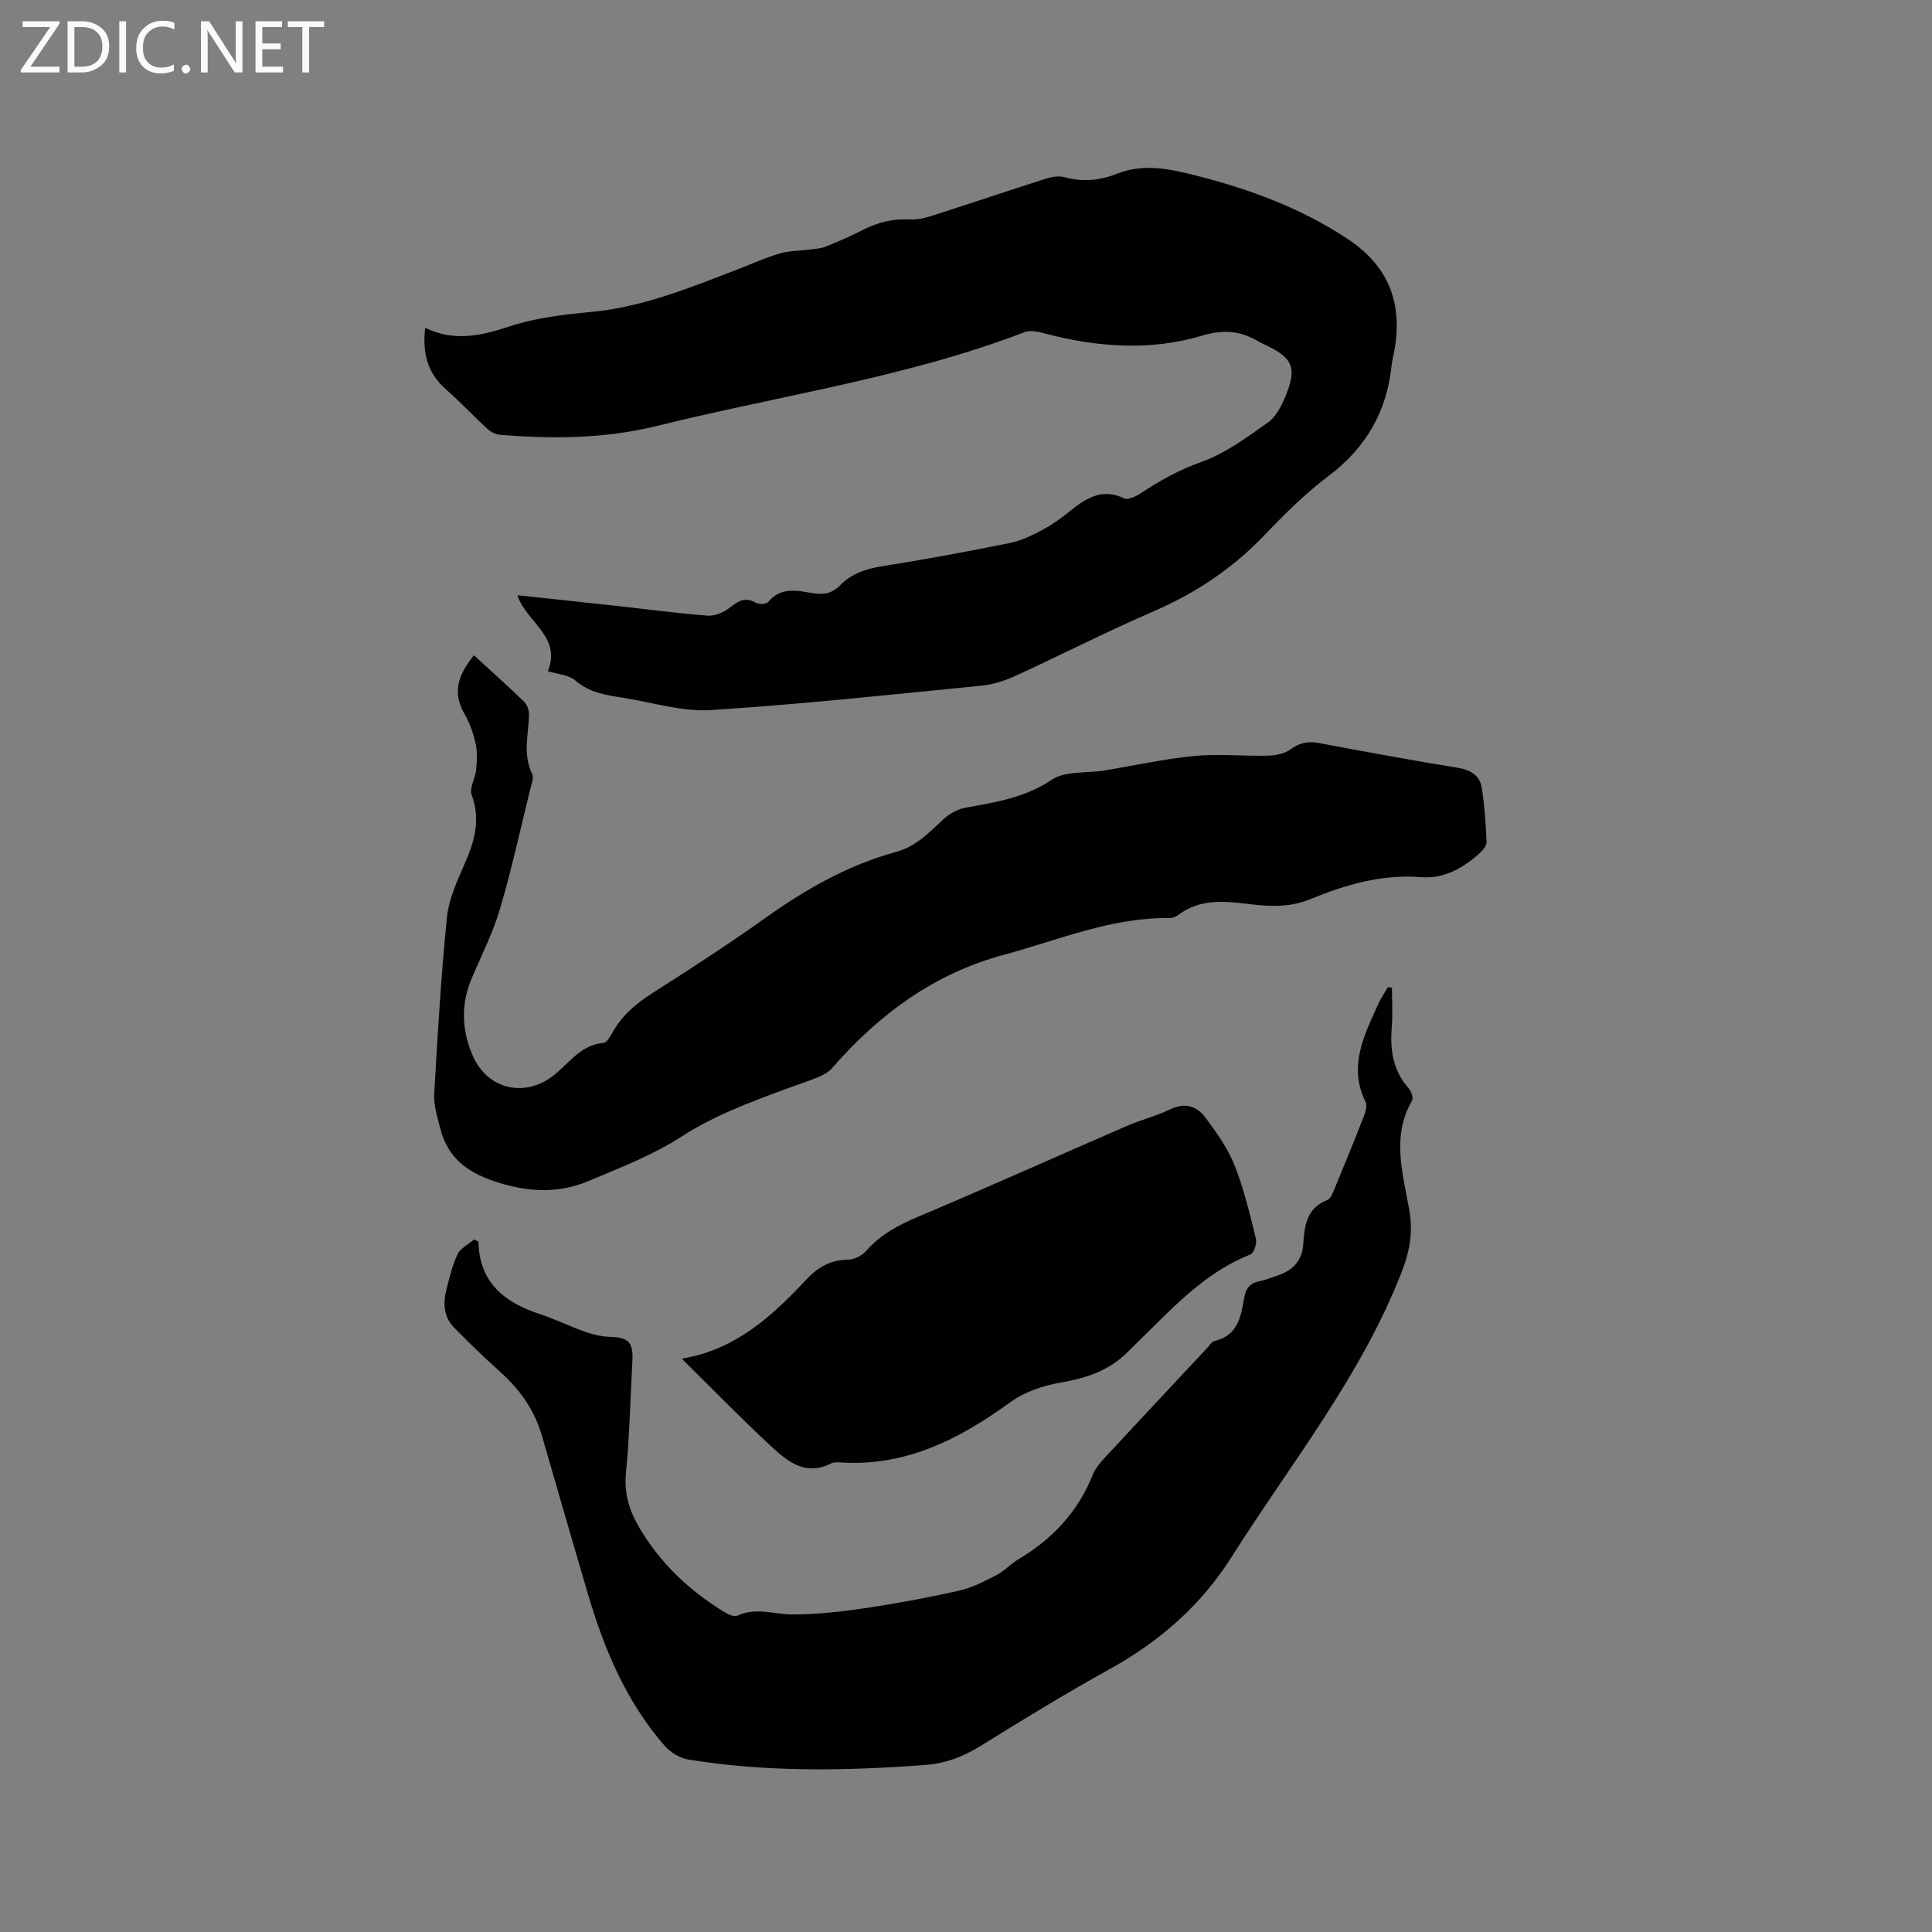<svg enable-background="new 0 0 400 400" viewBox="0 0 400 400" xmlns="http://www.w3.org/2000/svg"><rect x="0" y="0" width="400" height="400" fill="#808080" stroke="none"/><path d="m113.43 138.97c2.9-7.21-4.51-10.17-6.31-15.73 6.61.71 13.17 1.39 19.72 2.11 6.53.72 13.05 1.59 19.59 2.11 1.46.12 3.27-.59 4.46-1.51 1.79-1.38 3.26-2.51 5.59-1.16.64.37 2.18.32 2.57-.15 2.57-3.14 5.91-2.4 9.08-1.85 2.3.4 4.12.12 5.76-1.57 2.38-2.45 5.34-3.44 8.72-3.98 8.89-1.4 17.74-3.05 26.56-4.84 2.4-.49 4.71-1.66 6.9-2.82 1.95-1.04 3.75-2.4 5.49-3.79 3.33-2.67 6.64-4.8 11.19-2.61.79.38 2.41-.39 3.39-1.04 3.96-2.61 7.96-4.86 12.56-6.49 4.95-1.76 9.42-5.08 13.79-8.16 1.68-1.18 2.83-3.44 3.65-5.44 2.43-5.88 1.56-7.89-4.06-10.6-.48-.23-.97-.43-1.43-.7-3.81-2.25-7.21-2.62-11.95-1.21-10.46 3.11-21.35 2.37-31.99-.4-1.47-.38-3.26-.87-4.55-.38-24.57 9.41-50.58 13.09-75.94 19.38-10.92 2.71-21.76 2.78-32.76 1.87-.92-.08-1.94-.66-2.65-1.31-2.88-2.65-5.56-5.53-8.5-8.11-3.89-3.41-4.87-7.66-4.28-12.71 6.05 2.92 11.65 1.63 17.6-.34 5.36-1.77 11.16-2.43 16.83-2.96 10.95-1.04 20.9-5.22 30.97-9.09 2.67-1.03 5.28-2.23 8.02-3.02 1.95-.56 4.06-.53 6.1-.8 1.12-.15 2.31-.17 3.34-.59 2.65-1.06 5.28-2.21 7.82-3.51 3.09-1.58 6.27-2.33 9.77-2.13 1.53.09 3.14-.34 4.63-.82 7.76-2.48 15.49-5.1 23.26-7.57 1.26-.4 2.78-.71 3.99-.37 3.76 1.05 7.35.7 10.87-.7 5.59-2.22 11.08-.98 16.53.4 11.13 2.83 21.79 6.78 31.45 13.23 8.68 5.8 11.34 13.78 9.34 23.69-.17.83-.36 1.66-.45 2.5-1.01 9.52-5.35 16.96-13.08 22.78-4.8 3.61-9.14 7.93-13.3 12.29-6.62 6.93-14.33 12.02-23.12 15.81-9.62 4.15-18.95 8.94-28.48 13.31-2.17.99-4.58 1.73-6.94 1.97-18.66 1.84-37.32 3.87-56.03 5.05-5.98.38-12.12-1.6-18.17-2.55-3.53-.55-6.99-1.05-9.92-3.62-1.39-1.15-3.71-1.26-5.63-1.87z" fill="#010104"/><path d="m99.05 257.06c.2 8.64 5.54 12.67 12.87 15.06 3.11 1.01 6.06 2.51 9.16 3.59 1.67.59 3.48 1.02 5.23 1.07 3.79.11 4.83 1.11 4.62 4.97-.42 7.73-.58 15.48-1.33 23.17-.41 4.18.64 7.7 2.65 11.16 4.36 7.51 10.47 13.27 17.83 17.74.75.45 1.95.98 2.57.69 3.86-1.82 7.68-.24 11.52-.25 5.02-.02 10.06-.58 15.04-1.32 6.49-.97 12.96-2.17 19.36-3.61 2.68-.6 5.24-1.93 7.72-3.22 1.67-.87 3.01-2.36 4.64-3.33 7.03-4.19 12.3-9.84 15.35-17.53.53-1.33 1.58-2.5 2.57-3.58 6.99-7.54 14.02-15.04 21.05-22.55.51-.54.98-1.36 1.6-1.5 4.85-1.12 5.43-5.14 6.11-8.98.35-1.95 1.22-2.99 3.13-3.38 1.24-.25 2.43-.73 3.63-1.13 3.2-1.05 5.21-2.96 5.46-6.58.25-3.7.65-7.44 4.97-9.09.69-.26 1.13-1.46 1.49-2.31 2.07-4.99 4.11-9.99 6.07-15.02.36-.92.74-2.22.37-2.97-3.64-7.37-.31-13.78 2.61-20.25.55-1.23 1.33-2.35 2-3.52.28.03.57.06.85.09 0 2.73.18 5.48-.04 8.2-.38 4.71.25 9.01 3.54 12.69.53.59.97 1.95.65 2.5-4.28 7.44-1.9 15.08-.57 22.58.83 4.68.11 8.64-1.63 13.07-8.45 21.58-22.91 39.48-35.11 58.77-6.46 10.22-15 17.59-25.4 23.35-8.98 4.97-17.75 10.34-26.48 15.76-3.6 2.24-7.29 3.69-11.52 4.01-16.42 1.23-32.82 1.54-49.13-1.12-1.77-.29-3.73-1.5-4.92-2.87-8.03-9.22-12.59-20.24-15.98-31.81-3.15-10.77-6.3-21.54-9.39-32.32-1.54-5.37-4.61-9.66-8.75-13.35-3.23-2.87-6.32-5.92-9.37-8.99-2.25-2.26-2.41-5.1-1.65-8.02.64-2.45 1.2-4.99 2.3-7.25.62-1.27 2.25-2.06 3.43-3.06.28.17.58.3.88.44z" fill="#010104"/><path d="m98.12 135.67c3.6 3.3 7.08 6.4 10.42 9.64.64.62 1.02 1.83.99 2.75-.12 4.07-1.32 8.15.65 12.17.38.78-.13 2.06-.38 3.08-2.05 8.33-3.87 16.72-6.3 24.93-1.46 4.94-3.84 9.6-5.86 14.37-2.29 5.4-2.02 10.84.28 16.05 3.15 7.12 11.13 8.73 17.15 3.64 3.03-2.56 5.39-6.01 9.89-6.38.66-.05 1.36-1.26 1.8-2.07 1.94-3.54 4.82-6 8.2-8.16 7.95-5.08 15.88-10.2 23.55-15.67 8.34-5.96 17.13-10.93 27.04-13.65 4.15-1.14 6.81-4.01 9.76-6.74 1.23-1.14 2.95-2.12 4.58-2.41 6.24-1.11 12.3-2.05 17.88-5.79 2.77-1.86 7.14-1.31 10.78-1.9 6.26-1.02 12.48-2.41 18.77-3.02 5.02-.48 10.13.07 15.19-.06 1.59-.04 3.44-.4 4.66-1.3 1.89-1.39 3.68-1.73 5.91-1.31 9.58 1.79 19.15 3.57 28.77 5.13 2.65.43 4.51 1.58 4.92 4.08.61 3.71.84 7.5 1.01 11.26.03.76-.76 1.71-1.42 2.31-3.4 3.11-7.46 5.36-12.03 4.99-8.22-.66-15.73 1.54-23.09 4.57-4.24 1.74-8.47 1.52-12.78.98-5.1-.64-10.12-1.08-14.57 2.32-.47.36-1.17.6-1.77.59-12.02-.16-22.95 4.56-34.25 7.6-14.42 3.88-25.86 12.29-35.53 23.4-.72.83-1.79 1.47-2.82 1.89-2.44 1.01-4.97 1.81-7.45 2.73-7.21 2.7-14.35 5.34-20.95 9.62-5.89 3.82-12.63 6.4-19.15 9.16-6.03 2.56-12.04 2.43-18.54.45-6.36-1.94-10.7-4.94-12.31-11.4-.58-2.31-1.35-4.71-1.22-7.02.69-12.17 1.41-24.34 2.62-36.47.38-3.78 2.07-7.52 3.63-11.07 2.07-4.7 3.41-9.22 1.5-14.39-.52-1.4.75-3.39.92-5.13.17-1.81.3-3.71-.09-5.45-.47-2.15-1.23-4.33-2.33-6.22-2.6-4.49-1.2-8.2 1.97-12.1z" fill="#010104"/><path d="m141.28 281.43c-.09.11.02-.16.18-.19 10.75-1.84 18.33-8.66 25.39-16.23 2.43-2.61 5.07-4.18 8.75-4.21 1.28-.01 2.89-.85 3.75-1.83 2.95-3.38 6.63-5.32 10.7-7.04 14.51-6.13 28.88-12.58 43.33-18.85 2.91-1.26 6.04-2.02 8.89-3.4 3.04-1.47 5.51-.7 7.28 1.67 2.31 3.1 4.64 6.36 6.05 9.91 1.95 4.89 3.15 10.09 4.43 15.22.24.96-.41 2.94-1.14 3.23-8.22 3.28-14.37 9.25-20.46 15.32-1.65 1.64-3.34 3.26-4.98 4.91-3.84 3.86-8.59 5.4-13.88 6.31-3.62.63-7.48 1.93-10.41 4.07-10.64 7.73-21.83 13.42-35.46 12.45-.52-.04-1.12-.04-1.56.18-5.66 2.9-9.45-.69-13.04-4.03-6.08-5.67-11.88-11.63-17.82-17.49z" fill="#010104"/><g fill="#fbfafa"><path d="m12.4 4.8-6.1 9h6v1.2h-8v-.5l6.1-8.9h-5.7v-1.2h7.6v.4z"/><path d="m14 15v-10.6h3c1.6 0 2.9.5 4 1.4s1.6 2.2 1.6 3.8-.5 3-1.6 3.9-2.4 1.5-4 1.5zm1.4-9.4v8.2h1.6c1.3 0 2.4-.4 3.1-1.1s1.1-1.8 1.1-3.1-.4-2.3-1.2-3-1.8-1-3.1-1z"/><path d="m26.1 4.4v10.6h-1.4v-10.6z"/><path d="m36.1 14.6c-.8.4-1.8.6-2.9.6-1.5 0-2.7-.5-3.6-1.4s-1.4-2.2-1.4-3.8c0-1.7.5-3.1 1.5-4.1s2.3-1.6 3.9-1.6c1 0 1.8.1 2.5.4v1.4c-.8-.4-1.6-.6-2.5-.6-1.2 0-2.1.4-2.9 1.2s-1.1 1.8-1.1 3.2c0 1.3.3 2.3 1 3s1.6 1.1 2.7 1.1c1 0 2-.2 2.7-.7v1.3z"/><path d="m37.6 14.3c0-.2.1-.5.3-.6s.4-.3.6-.3c.3 0 .5.1.6.3s.3.4.3.6-.1.4-.3.6-.4.3-.6.3c-.3 0-.5-.1-.6-.3s-.3-.4-.3-.6z"/><path d="m50.2 15h-1.6l-5.3-8.2c-.2-.2-.3-.5-.4-.7 0 .2.1.7.1 1.5v7.4h-1.4v-10.6h1.7l5.2 8.1c.2.4.4.6.4.7 0-.3-.1-.8-.1-1.5v-7.3h1.4z"/><path d="m58.6 15h-5.7v-10.6h5.5v1.2h-4.1v3.4h3.8v1.2h-3.8v3.6h4.3z"/><path d="m67.1 5.6h-3.1v9.4h-1.4v-9.4h-3v-1.2h7.5z"/></g></svg>